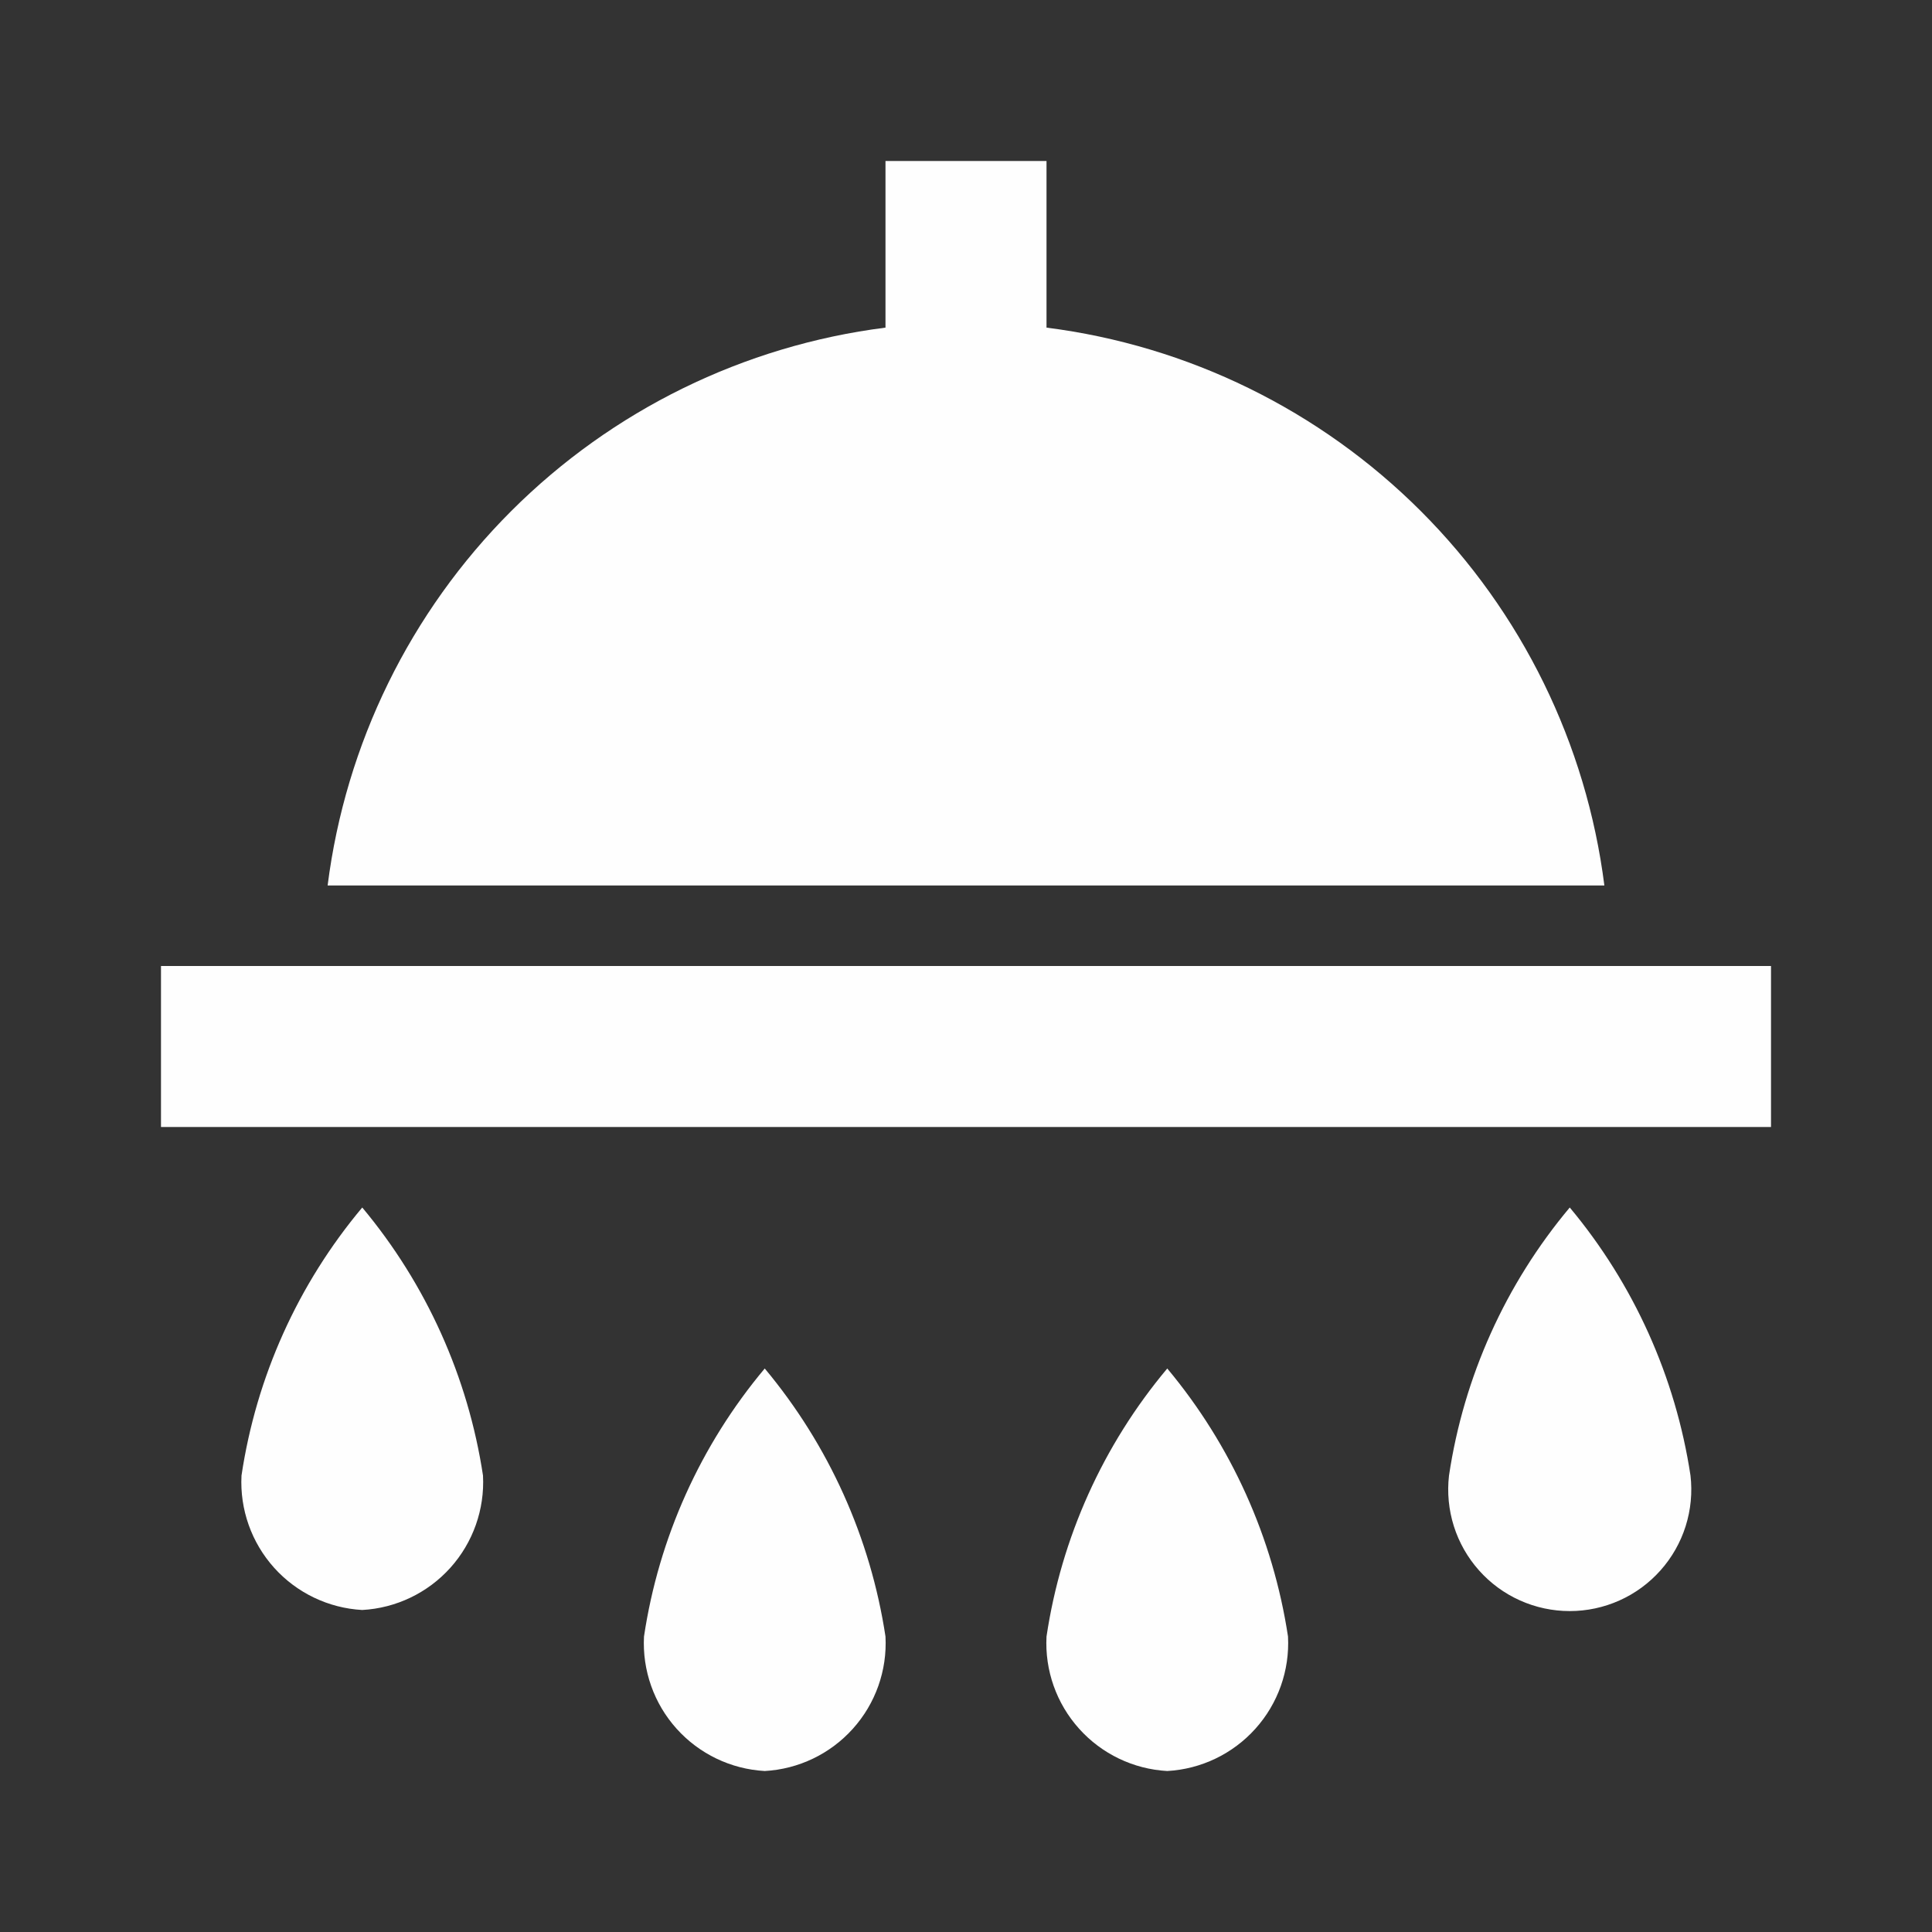 <svg width="64" height="64" viewBox="0 0 64 64" fill="none" xmlns="http://www.w3.org/2000/svg">
<rect x="0" y="0" width="64" height="64" fill="#333333" stroke="none"/>
<path d="M56 48.88C55.504 45.61 54.12 42.538 52 40C49.874 42.535 48.489 45.608 48 48.88C47.935 49.444 47.99 50.016 48.161 50.557C48.332 51.098 48.616 51.597 48.994 52.021C49.371 52.445 49.834 52.785 50.353 53.017C50.871 53.249 51.432 53.369 52 53.369C52.568 53.369 53.129 53.249 53.647 53.017C54.166 52.785 54.629 52.445 55.006 52.021C55.384 51.597 55.668 51.098 55.839 50.557C56.01 50.016 56.065 49.444 56 48.88ZM29.333 54.213C28.837 50.943 27.454 47.872 25.333 45.333C23.207 47.868 21.823 50.941 21.333 54.213C21.275 55.334 21.663 56.432 22.413 57.266C23.163 58.101 24.213 58.605 25.333 58.667C26.454 58.605 27.504 58.101 28.253 57.266C29.003 56.432 29.392 55.334 29.333 54.213ZM42.667 54.213C42.171 50.943 40.787 47.872 38.667 45.333C36.54 47.868 35.156 50.941 34.667 54.213C34.608 55.334 34.997 56.432 35.747 57.266C36.496 58.101 37.546 58.605 38.667 58.667C39.787 58.605 40.837 58.101 41.587 57.266C42.337 56.432 42.725 55.334 42.667 54.213ZM16 48.88C15.504 45.61 14.12 42.538 12 40C9.874 42.535 8.489 45.608 8 48.88C7.942 50 8.33 51.098 9.08 51.933C9.83 52.768 10.88 53.271 12 53.333C13.12 53.271 14.17 52.768 14.92 51.933C15.67 51.098 16.058 50 16 48.88ZM5.333 32H58.667V37.333H5.333V32ZM34.667 10.853V5.333H29.333V10.853C24.64 11.448 20.277 13.587 16.932 16.932C13.587 20.277 11.448 24.64 10.853 29.333H53.147C52.551 24.64 50.413 20.277 47.068 16.932C43.722 13.587 39.36 11.448 34.667 10.853Z" fill="#FEFEFE"/>
</svg>
